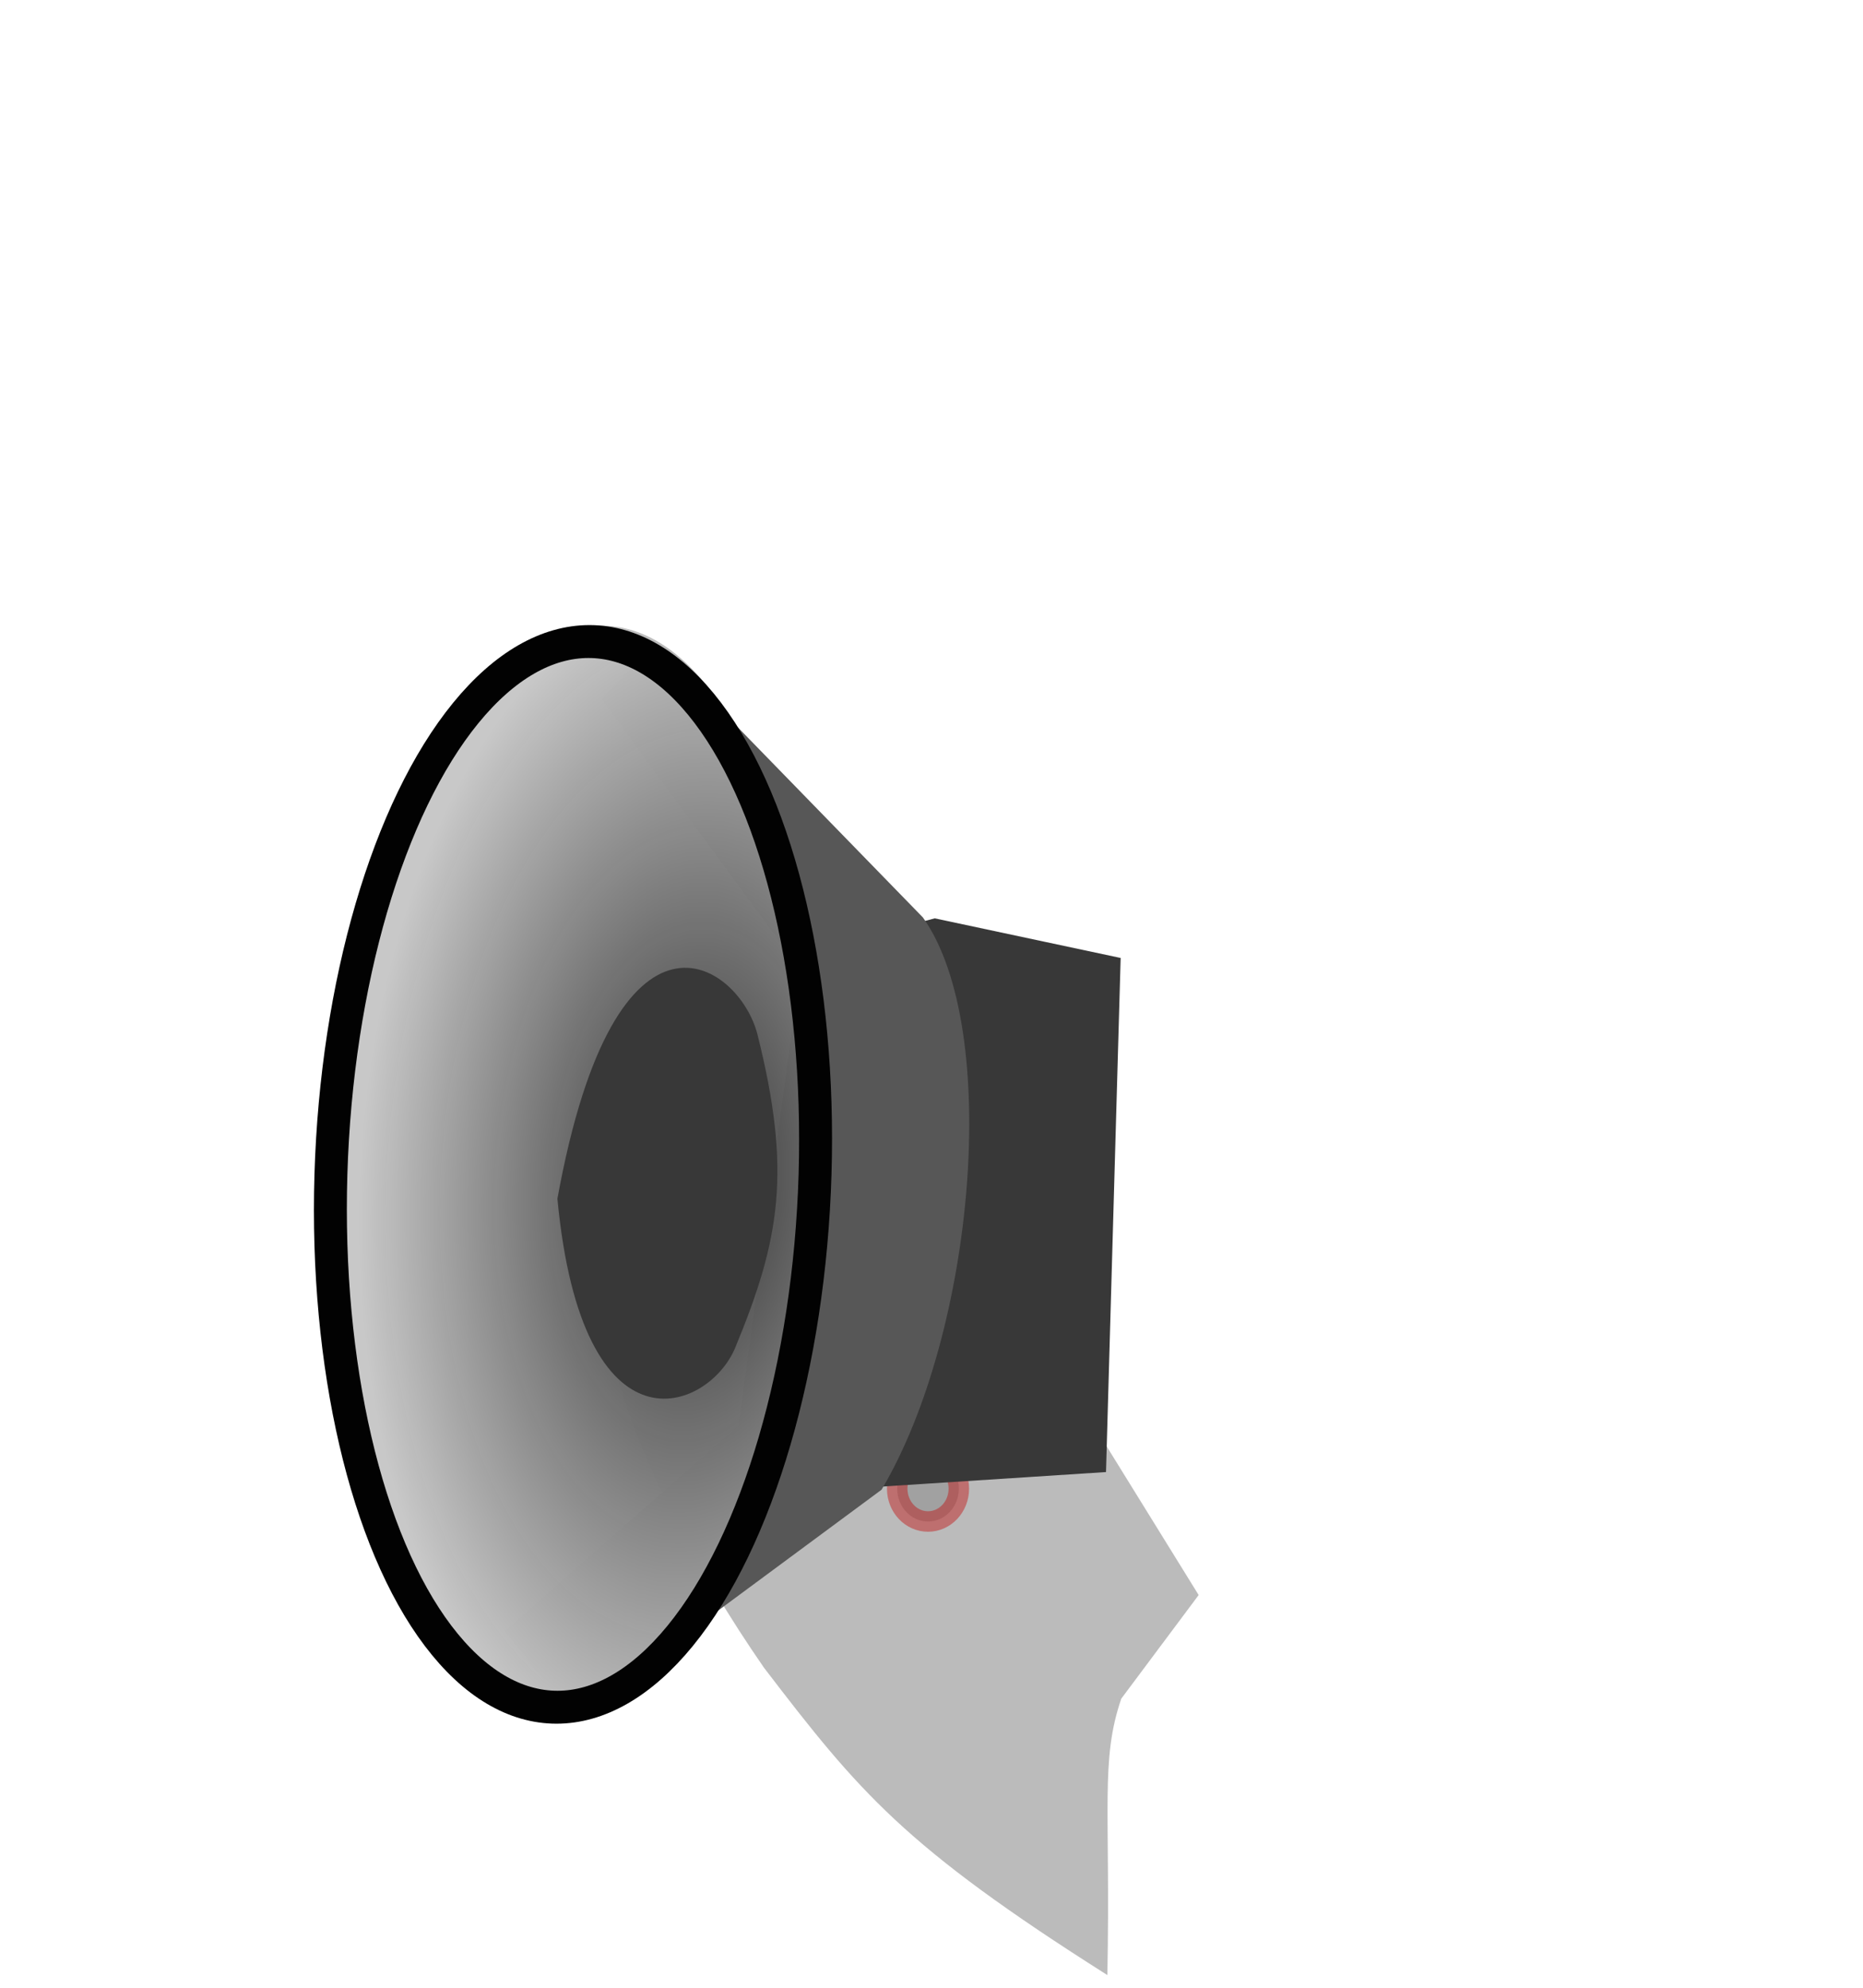 <?xml version="1.0" encoding="UTF-8" standalone="no"?>
<!-- Created with Inkscape (http://www.inkscape.org/) -->

<svg
   width="15mm"
   height="16mm"
   viewBox="0 0 15 16"
   version="1.1"
   id="svg1"
   inkscape:export-filename="hub.png"
   inkscape:export-xdpi="96"
   inkscape:export-ydpi="96"
   inkscape:version="1.3.2 (091e20e, 2023-11-25)"
   sodipodi:docname="hum.svg"
   xmlns:inkscape="http://www.inkscape.org/namespaces/inkscape"
   xmlns:sodipodi="http://sodipodi.sourceforge.net/DTD/sodipodi-0.dtd"
   xmlns:xlink="http://www.w3.org/1999/xlink"
   xmlns="http://www.w3.org/2000/svg"
   xmlns:svg="http://www.w3.org/2000/svg">
  <sodipodi:namedview
     id="namedview1"
     pagecolor="#ffffff"
     bordercolor="#000000"
     borderopacity="0.25"
     inkscape:showpageshadow="2"
     inkscape:pageopacity="0.0"
     inkscape:pagecheckerboard="0"
     inkscape:deskcolor="#d1d1d1"
     inkscape:document-units="mm"
     showguides="false"
     inkscape:zoom="9.8430448"
     inkscape:cx="22.960375"
     inkscape:cy="32.002293"
     inkscape:window-width="1792"
     inkscape:window-height="993"
     inkscape:window-x="5"
     inkscape:window-y="25"
     inkscape:window-maximized="0"
     inkscape:current-layer="layer1" />
  <defs
     id="defs1">
    <linearGradient
       id="linearGradient3"
       inkscape:collect="always">
      <stop
         style="stop-color:#303030;stop-opacity:0.976;"
         offset="0"
         id="stop3" />
      <stop
         style="stop-color:#c8c8c8;stop-opacity:1;"
         offset="1"
         id="stop4" />
    </linearGradient>
    <linearGradient
       id="swatch1"
       inkscape:swatch="solid">
      <stop
         style="stop-color:#000000;stop-opacity:1;"
         offset="0"
         id="stop1" />
    </linearGradient>
    <radialGradient
       inkscape:collect="always"
       xlink:href="#linearGradient3"
       id="radialGradient4"
       cx="8.775"
       cy="5.685"
       fx="8.775"
       fy="5.685"
       r="1.623"
       gradientTransform="matrix(1.65,-0.013,0.023,2.982,-9.265,-12.19)"
       gradientUnits="userSpaceOnUse" />
  </defs>
  <g
     inkscape:label="Layer 1"
     inkscape:groupmode="layer"
     id="layer1">
    <path
       id="path1-5-5"
       style="fill:#0e0e0e;fill-opacity:0.285;stroke:none;stroke-width:0.665;stroke-linecap:round;stroke-linejoin:round;stroke-dasharray:none;stroke-opacity:1"
       d="m 5.107,10.121 c -0.548,0.069 -0.08,1.682 1.045,3.304 0.767,1.002 1.126,1.436 2.764,2.473 0.026,-1.35 -0.058,-1.727 0.112,-2.225 l 0.623,-0.834 -0.841,-1.359 -1.246,-0.082 -0.028,0.022 C 6.867,11.086 6.448,10.761 5.459,10.356 5.096,10.081 5.302,10.501 5.107,10.121 Z"
       sodipodi:nodetypes="ccccccccccc" />
    <ellipse
       style="fill:#000000;fill-opacity:0.143;stroke:#c00707;stroke-width:0.165;stroke-dasharray:none;stroke-opacity:0.421"
       id="path5"
       cx="7.472"
       cy="11.983"
       rx="0.248"
       ry="0.264" />
    <g
       id="g4"
       transform="translate(0.536,4.537)">
      <path
         style="fill:#383838;fill-opacity:1;stroke:none;stroke-width:0.665;stroke-linecap:round;stroke-linejoin:round;stroke-dasharray:none;stroke-opacity:1"
         d="M 6.99,2.855 8.487,3.174 8.369,7.312 6.362,7.442 C 6.577,5.819 6.542,4.276 6.764,2.915 Z"
         id="path1-5"
         sodipodi:nodetypes="cccccc" />
      <path
         style="fill:#575757;fill-opacity:1;stroke:none;stroke-width:0.665;stroke-linecap:round;stroke-linejoin:round;stroke-dasharray:none;stroke-opacity:1"
         d="M 4.306,1.09 4.742,0.637 6.895,2.848 C 7.528,3.74 7.314,6.186 6.562,7.454 L 4.075,9.293 3.528,8.591 5.411,6.936 5.906,3.266 Z"
         id="path1"
         sodipodi:nodetypes="ccccccccc" />
      <ellipse
         style="fill:url(#radialGradient4);fill-opacity:1;stroke:none;stroke-width:0.665;stroke-linecap:round;stroke-linejoin:round;stroke-dasharray:none;stroke-opacity:1"
         id="path3"
         cx="4.386"
         cy="4.616"
         rx="1.902"
         ry="4.396"
         transform="rotate(3.68)" />
      <path
         style="fill:#383838;fill-opacity:1;stroke:none;stroke-width:0.665;stroke-linecap:round;stroke-linejoin:round;stroke-dasharray:none;stroke-opacity:1"
         d="M 5.563,3.791 C 5.419,3.218 4.423,2.521 3.952,5.112 4.153,7.235 5.174,6.82 5.384,6.31 5.745,5.438 5.839,4.891 5.563,3.791 Z"
         id="path2"
         sodipodi:nodetypes="scss"
         inkscape:transform-center-x="3.1508431"
         inkscape:transform-center-y="-0.22055902" />
    </g>
    <ellipse
       style="fill:none;fill-opacity:0.285;stroke:#020202;stroke-width:0.265;stroke-linecap:round;stroke-linejoin:round;stroke-dasharray:none;stroke-opacity:1"
       id="path4"
       cx="4.897"
       cy="9.453"
       rx="1.949"
       ry="4.289"
       transform="matrix(1,0,-0.03,1,0,0)" />
  </g>
</svg>
